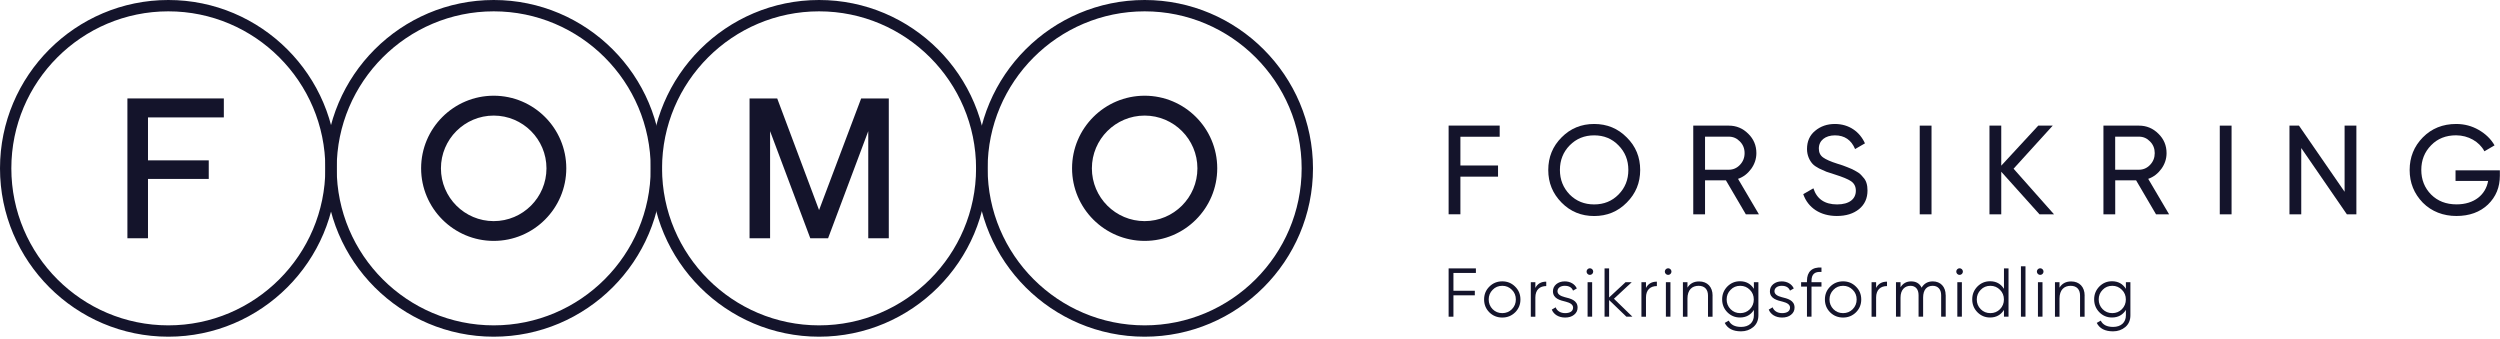<svg width="560" height="76" viewBox="0 0 560 76" fill="none" xmlns="http://www.w3.org/2000/svg">
    <g clip-path="url(#clip0_45_906)">
        <path d="M335.93 30.63H327.13V37.07H335.56V39.57H327.13V48H324.49V28.13H335.93V30.63Z"
            fill="#14142B" />
        <path
            d="M349.791 30.78C351.781 28.76 354.221 27.77 357.091 27.77C359.961 27.77 362.401 28.76 364.391 30.78C366.411 32.77 367.401 35.21 367.401 38.08C367.401 40.95 366.411 43.36 364.391 45.38C362.401 47.4 359.961 48.39 357.091 48.39C354.221 48.39 351.781 47.4 349.791 45.38C347.801 43.36 346.811 40.95 346.811 38.08C346.811 35.21 347.801 32.77 349.791 30.78ZM362.541 32.56C361.091 31.06 359.281 30.32 357.091 30.32C354.901 30.32 353.091 31.06 351.611 32.56C350.161 34.04 349.421 35.88 349.421 38.07C349.421 40.26 350.161 42.07 351.611 43.58C353.091 45.06 354.901 45.79 357.091 45.79C359.281 45.79 361.091 45.05 362.541 43.58C364.021 42.08 364.751 40.26 364.751 38.07C364.751 35.88 364.011 34.04 362.541 32.56Z"
            fill="#14142B" />
        <path
            d="M391.069 48.01L386.609 40.4H381.929V48.01H379.289V28.14H387.239C388.939 28.14 390.389 28.74 391.609 29.96C392.829 31.15 393.429 32.6 393.429 34.3C393.429 35.58 393.029 36.77 392.269 37.82C391.499 38.87 390.539 39.64 389.319 40.06L393.999 48.01H391.079H391.069ZM381.929 30.61V38.02H387.239C388.229 38.02 389.059 37.65 389.739 36.94C390.449 36.2 390.789 35.32 390.789 34.3C390.789 33.28 390.449 32.4 389.739 31.69C389.059 30.98 388.239 30.61 387.239 30.61H381.929Z"
            fill="#14142B" />
        <path
            d="M403.93 43.49L406.2 42.18C406.97 44.59 408.76 45.79 411.51 45.79C414.26 45.79 415.71 44.57 415.71 42.72C415.71 41.78 415.34 41.07 414.63 40.59C413.92 40.11 412.7 39.62 411.02 39.09L409.12 38.47C408.69 38.3 408.13 38.04 407.47 37.73C406.82 37.39 406.33 37.05 406.02 36.71C405.37 36 404.77 34.84 404.77 33.39C404.77 31.66 405.37 30.3 406.59 29.3C407.81 28.28 409.29 27.77 411.02 27.77C414.17 27.77 416.58 29.5 417.75 32.11L415.54 33.39C414.69 31.35 413.18 30.32 411.03 30.32C408.88 30.32 407.42 31.46 407.42 33.27C407.42 34.15 407.73 34.8 408.36 35.26C408.98 35.71 410.06 36.2 411.6 36.68L412.76 37.05C412.99 37.14 413.33 37.25 413.81 37.45C414.8 37.82 415.03 37.96 415.8 38.39C416.59 38.82 416.85 39.13 417.33 39.7C418.04 40.41 418.32 41.43 418.32 42.68C418.32 44.41 417.7 45.8 416.42 46.85C415.14 47.87 413.5 48.38 411.45 48.38C407.73 48.38 404.98 46.53 403.93 43.5V43.49Z"
            fill="#14142B" />
        <path d="M430.02 28.14H432.66V48.01H430.02V28.14Z" fill="#14142B" />
        <path
            d="M460.091 48.01H456.851L448.281 38.47V48.01H445.641V28.14H448.281V37.11L456.571 28.14H459.811L451.041 37.79L460.101 48.01H460.091Z"
            fill="#14142B" />
        <path
            d="M482.95 48.01L478.49 40.4H473.81V48.01H471.17V28.14H479.12C480.82 28.14 482.27 28.74 483.49 29.96C484.71 31.15 485.31 32.6 485.31 34.3C485.31 35.58 484.91 36.77 484.15 37.82C483.38 38.87 482.42 39.64 481.2 40.06L485.88 48.01H482.96H482.95ZM473.8 30.61V38.02H479.11C480.1 38.02 480.93 37.65 481.61 36.94C482.32 36.2 482.66 35.32 482.66 34.3C482.66 33.28 482.32 32.4 481.61 31.69C480.93 30.98 480.11 30.61 479.11 30.61H473.8Z"
            fill="#14142B" />
        <path d="M497.23 28.14H499.87V48.01H497.23V28.14Z" fill="#14142B" />
        <path
            d="M525.19 28.14H527.83V48.01H525.7L515.48 33.16V48.01H512.84V28.14H514.97L525.19 42.96V28.14Z"
            fill="#14142B" />
        <path
            d="M559.97 38.16V39.35C559.97 41.93 559.09 44.09 557.3 45.82C555.51 47.52 553.15 48.38 550.23 48.38C547.31 48.38 544.69 47.39 542.71 45.4C540.75 43.38 539.76 40.94 539.76 38.08C539.76 35.22 540.75 32.77 542.71 30.78C544.7 28.76 547.2 27.77 550.18 27.77C552.03 27.77 553.7 28.22 555.23 29.1C556.76 29.98 557.96 31.12 558.78 32.56L556.51 33.89C555.37 31.73 552.9 30.31 550.15 30.31C547.88 30.31 546 31.05 544.56 32.55C543.11 34.03 542.37 35.87 542.37 38.06C542.37 40.25 543.11 42.09 544.56 43.57C546.04 45.05 547.94 45.78 550.27 45.78C554.24 45.78 556.8 43.62 557.34 40.53H550.04V38.15H559.98L559.97 38.16Z"
            fill="#14142B" />
        <path d="M330.59 61.14H325.57V65.13H330.36V66.15H325.57V70.94H324.49V60.12H330.6V61.14H330.59Z"
            fill="#14142B" />
        <path
            d="M336.509 71.13C335.379 71.13 334.409 70.74 333.619 69.97C332.829 69.18 332.439 68.22 332.439 67.08C332.439 65.94 332.829 64.98 333.619 64.2C334.409 63.41 335.379 63.02 336.509 63.02C337.639 63.02 338.599 63.41 339.389 64.2C340.179 64.97 340.579 65.93 340.579 67.08C340.579 68.23 340.179 69.18 339.389 69.97C338.599 70.74 337.639 71.13 336.509 71.13ZM336.509 70.14C337.359 70.14 338.089 69.85 338.669 69.26C339.259 68.66 339.549 67.93 339.549 67.08C339.549 66.23 339.259 65.5 338.669 64.92C338.079 64.32 337.359 64.02 336.509 64.02C335.659 64.02 334.929 64.31 334.349 64.92C333.759 65.51 333.469 66.23 333.469 67.08C333.469 67.93 333.759 68.66 334.349 69.26C334.939 69.85 335.659 70.14 336.509 70.14Z"
            fill="#14142B" />
        <path
            d="M343.92 64.5C344.4 63.56 345.2 63.09 346.36 63.09V64.08C344.95 64.08 343.92 64.87 343.92 66.65V70.95H342.9V63.22H343.92V64.5Z"
            fill="#14142B" />
        <path
            d="M350.46 66.55C351.76 66.87 353.38 67.23 353.38 68.9C353.38 69.56 353.12 70.09 352.59 70.51C352.08 70.93 351.4 71.13 350.58 71.13C349.1 71.13 348.01 70.4 347.6 69.35L348.47 68.84C348.76 69.64 349.55 70.14 350.59 70.14C351.63 70.14 352.37 69.75 352.37 68.9C352.37 68.2 351.66 67.82 350.78 67.59C349.48 67.27 347.86 66.91 347.86 65.24C347.86 64.61 348.11 64.08 348.6 63.66C349.11 63.24 349.74 63.03 350.5 63.03C351.75 63.03 352.76 63.63 353.21 64.61L352.36 65.1C352.07 64.37 351.45 64.02 350.5 64.02C349.62 64.02 348.88 64.45 348.88 65.24C348.88 65.94 349.59 66.32 350.47 66.55H350.46Z"
            fill="#14142B" />
        <path
            d="M355.61 61.36C355.32 61.07 355.32 60.6 355.61 60.31C355.9 60.02 356.37 60.02 356.66 60.31C356.95 60.6 356.95 61.07 356.66 61.36C356.37 61.65 355.9 61.65 355.61 61.36ZM355.62 70.94V63.21H356.64V70.94H355.62Z"
            fill="#14142B" />
        <path
            d="M365.67 70.94H364.31L360.44 67.21V70.94H359.42V60.12H360.44V66.63L364.12 63.21H365.51L361.52 66.92L365.66 70.94H365.67Z"
            fill="#14142B" />
        <path
            d="M368.7 64.5C369.18 63.56 369.98 63.09 371.14 63.09V64.08C369.73 64.08 368.7 64.87 368.7 66.65V70.95H367.68V63.22H368.7V64.5Z"
            fill="#14142B" />
        <path
            d="M373.139 61.36C372.849 61.07 372.849 60.6 373.139 60.31C373.429 60.02 373.899 60.02 374.189 60.31C374.479 60.6 374.479 61.07 374.189 61.36C373.899 61.65 373.429 61.65 373.139 61.36ZM373.159 70.94V63.21H374.179V70.94H373.159Z"
            fill="#14142B" />
        <path
            d="M383.611 66.2V70.95H382.591V66.2C382.591 64.82 381.831 64.02 380.491 64.02C379.011 64.02 377.991 64.93 377.991 66.9V70.95H376.971V63.22H377.991V64.43C378.561 63.5 379.431 63.04 380.591 63.04C382.461 63.04 383.621 64.28 383.621 66.21L383.611 66.2Z"
            fill="#14142B" />
        <path
            d="M392.86 63.21H393.88V70.63C393.88 71.74 393.49 72.62 392.74 73.26C391.98 73.89 391.07 74.22 390 74.22C388.19 74.22 386.97 73.59 386.34 72.33L387.24 71.82C387.7 72.76 388.63 73.23 390.01 73.23C391.79 73.23 392.87 72.22 392.87 70.63V69.42C392.16 70.55 391.12 71.12 389.75 71.12C388.65 71.12 387.71 70.73 386.92 69.94C386.15 69.15 385.76 68.19 385.76 67.06C385.76 65.93 386.15 64.97 386.92 64.18C387.71 63.39 388.65 63 389.75 63C391.13 63 392.16 63.57 392.87 64.7V63.18L392.86 63.21ZM389.81 70.14C390.66 70.14 391.39 69.85 391.97 69.26C392.56 68.66 392.85 67.93 392.85 67.08C392.85 66.23 392.56 65.5 391.97 64.92C391.38 64.32 390.66 64.02 389.81 64.02C388.96 64.02 388.23 64.31 387.65 64.92C387.06 65.51 386.77 66.23 386.77 67.08C386.77 67.93 387.06 68.66 387.65 69.26C388.24 69.85 388.96 70.14 389.81 70.14Z"
            fill="#14142B" />
        <path
            d="M399.059 66.55C400.359 66.87 401.979 67.23 401.979 68.9C401.979 69.56 401.719 70.09 401.189 70.51C400.679 70.93 399.999 71.13 399.179 71.13C397.699 71.13 396.609 70.4 396.199 69.35L397.069 68.84C397.359 69.64 398.149 70.14 399.189 70.14C400.229 70.14 400.969 69.75 400.969 68.9C400.969 68.2 400.259 67.82 399.379 67.59C398.079 67.27 396.459 66.91 396.459 65.24C396.459 64.61 396.709 64.08 397.199 63.66C397.709 63.24 398.339 63.03 399.099 63.03C400.349 63.03 401.359 63.63 401.809 64.61L400.959 65.1C400.669 64.37 400.049 64.02 399.099 64.02C398.219 64.02 397.479 64.45 397.479 65.24C397.479 65.94 398.189 66.32 399.069 66.55H399.059Z"
            fill="#14142B" />
        <path
            d="M408.009 60.92C406.509 60.8 405.779 61.41 405.779 62.9V63.21H408.009V64.2H405.779V70.94H404.759V64.2H403.449V63.21H404.759V62.9C404.759 60.87 405.919 59.79 408.009 59.93V60.92Z"
            fill="#14142B" />
        <path
            d="M412.849 71.13C411.719 71.13 410.749 70.74 409.959 69.97C409.169 69.18 408.779 68.22 408.779 67.08C408.779 65.94 409.169 64.98 409.959 64.2C410.749 63.41 411.719 63.02 412.849 63.02C413.979 63.02 414.939 63.41 415.729 64.2C416.519 64.97 416.919 65.93 416.919 67.08C416.919 68.23 416.519 69.18 415.729 69.97C414.939 70.74 413.979 71.13 412.849 71.13ZM412.849 70.14C413.699 70.14 414.429 69.85 415.009 69.26C415.599 68.66 415.889 67.93 415.889 67.08C415.889 66.23 415.599 65.5 415.009 64.92C414.419 64.32 413.699 64.02 412.849 64.02C411.999 64.02 411.269 64.31 410.689 64.92C410.099 65.51 409.809 66.23 409.809 67.08C409.809 67.93 410.099 68.66 410.689 69.26C411.279 69.85 411.999 70.14 412.849 70.14Z"
            fill="#14142B" />
        <path
            d="M420.25 64.5C420.73 63.56 421.53 63.09 422.69 63.09V64.08C421.28 64.08 420.25 64.87 420.25 66.65V70.95H419.23V63.22H420.25V64.5Z"
            fill="#14142B" />
        <path
            d="M435.839 66.12V70.94H434.819V66.12C434.819 64.77 434.059 64.02 432.929 64.02C431.649 64.02 430.779 64.85 430.779 66.66V70.94H429.759V66.12C429.759 64.76 429.059 64.02 427.949 64.02C426.709 64.02 425.719 64.87 425.719 66.66V70.94H424.699V63.21H425.719V64.34C426.279 63.46 427.069 63.03 428.089 63.03C429.199 63.03 429.989 63.49 430.439 64.44C430.999 63.5 431.829 63.03 432.939 63.03C434.669 63.03 435.829 64.22 435.829 66.12H435.839Z"
            fill="#14142B" />
        <path
            d="M438.421 61.36C438.131 61.07 438.131 60.6 438.421 60.31C438.711 60.02 439.181 60.02 439.471 60.31C439.761 60.6 439.761 61.07 439.471 61.36C439.181 61.65 438.711 61.65 438.421 61.36ZM438.441 70.94V63.21H439.461V70.94H438.441Z"
            fill="#14142B" />
        <path
            d="M448.889 60.12H449.909V70.94H448.889V69.42C448.179 70.55 447.139 71.12 445.769 71.12C444.669 71.12 443.729 70.73 442.939 69.94C442.169 69.15 441.779 68.19 441.779 67.06C441.779 65.93 442.169 64.97 442.939 64.18C443.729 63.39 444.669 63 445.769 63C447.149 63 448.179 63.57 448.889 64.7V60.09V60.12ZM445.839 70.14C446.689 70.14 447.419 69.85 447.999 69.26C448.589 68.66 448.879 67.93 448.879 67.08C448.879 66.23 448.589 65.5 447.999 64.92C447.409 64.32 446.689 64.02 445.839 64.02C444.989 64.02 444.259 64.31 443.679 64.92C443.089 65.51 442.799 66.23 442.799 67.08C442.799 67.93 443.089 68.66 443.679 69.26C444.269 69.85 444.989 70.14 445.839 70.14Z"
            fill="#14142B" />
        <path d="M452.689 70.94V59.65H453.709V70.94H452.689Z" fill="#14142B" />
        <path
            d="M456.479 61.36C456.189 61.07 456.189 60.6 456.479 60.31C456.769 60.02 457.239 60.02 457.529 60.31C457.819 60.6 457.819 61.07 457.529 61.36C457.239 61.65 456.769 61.65 456.479 61.36ZM456.499 70.94V63.21H457.519V70.94H456.499Z"
            fill="#14142B" />
        <path
            d="M466.951 66.2V70.95H465.931V66.2C465.931 64.82 465.171 64.02 463.831 64.02C462.351 64.02 461.331 64.93 461.331 66.9V70.95H460.311V63.22H461.331V64.43C461.901 63.5 462.771 63.04 463.931 63.04C465.801 63.04 466.961 64.28 466.961 66.21L466.951 66.2Z"
            fill="#14142B" />
        <path
            d="M476.19 63.21H477.21V70.63C477.21 71.74 476.82 72.62 476.07 73.26C475.31 73.89 474.4 74.22 473.33 74.22C471.52 74.22 470.3 73.59 469.67 72.33L470.57 71.82C471.03 72.76 471.96 73.23 473.34 73.23C475.12 73.23 476.2 72.22 476.2 70.63V69.42C475.49 70.55 474.45 71.12 473.08 71.12C471.98 71.12 471.04 70.73 470.25 69.94C469.48 69.15 469.09 68.19 469.09 67.06C469.09 65.93 469.48 64.97 470.25 64.18C471.04 63.39 471.98 63 473.08 63C474.46 63 475.49 63.57 476.2 64.7V63.18L476.19 63.21ZM473.15 70.14C474 70.14 474.73 69.85 475.31 69.26C475.9 68.66 476.19 67.93 476.19 67.08C476.19 66.23 475.9 65.5 475.31 64.92C474.72 64.32 474 64.02 473.15 64.02C472.3 64.02 471.57 64.31 470.99 64.92C470.4 65.51 470.11 66.23 470.11 67.08C470.11 67.93 470.4 68.66 470.99 69.26C471.58 69.85 472.3 70.14 473.15 70.14Z"
            fill="#14142B" />
        <path d="M28.539 22.05H50.139V26.3H33.149V35.92H46.759V40.08H33.149V53.37H28.539V22.04V22.05Z"
            fill="#14142B" />
        <path
            d="M256.401 53.96C247.441 53.96 240.141 46.67 240.141 37.7C240.141 28.73 247.431 21.44 256.401 21.44C265.371 21.44 272.661 28.73 272.661 37.7C272.661 46.67 265.371 53.96 256.401 53.96ZM256.401 25.89C249.881 25.89 244.581 31.19 244.581 37.71C244.581 44.23 249.881 49.53 256.401 49.53C262.921 49.53 268.221 44.23 268.221 37.71C268.221 31.19 262.921 25.89 256.401 25.89Z"
            fill="#14142B" />
        <path
            d="M110.59 53.96C101.63 53.96 94.33 46.67 94.33 37.7C94.33 28.73 101.62 21.44 110.59 21.44C119.56 21.44 126.85 28.73 126.85 37.7C126.85 46.67 119.56 53.96 110.59 53.96ZM110.59 25.89C104.07 25.89 98.77 31.19 98.77 37.71C98.77 44.23 104.07 49.53 110.59 49.53C117.11 49.53 122.41 44.23 122.41 37.71C122.41 31.19 117.11 25.89 110.59 25.89Z"
            fill="#14142B" />
        <path
            d="M37.71 75.42C16.92 75.42 0 58.5 0 37.71C0 16.92 16.92 0 37.71 0C58.5 0 75.42 16.92 75.42 37.71C75.42 58.5 58.5 75.42 37.71 75.42ZM37.71 2.54C18.31 2.54 2.54 18.31 2.54 37.71C2.54 57.11 18.32 72.88 37.71 72.88C57.1 72.88 72.88 57.1 72.88 37.71C72.88 18.32 57.1 2.54 37.71 2.54Z"
            fill="#14142B" />
        <path
            d="M110.591 75.42C89.801 75.42 72.881 58.5 72.881 37.71C72.881 16.92 89.801 0 110.591 0C131.381 0 148.301 16.92 148.301 37.71C148.301 58.5 131.381 75.42 110.591 75.42ZM110.591 2.54C91.201 2.54 75.421 18.32 75.421 37.71C75.421 57.1 91.201 72.88 110.591 72.88C129.981 72.88 145.761 57.1 145.761 37.71C145.761 18.32 129.991 2.54 110.591 2.54Z"
            fill="#14142B" />
        <path
            d="M183.47 75.42C162.68 75.42 145.76 58.5 145.76 37.71C145.76 16.92 162.68 0 183.47 0C204.26 0 221.18 16.92 221.18 37.71C221.18 58.5 204.26 75.42 183.47 75.42ZM183.47 2.54C164.08 2.54 148.3 18.32 148.3 37.71C148.3 57.1 164.08 72.88 183.47 72.88C202.86 72.88 218.64 57.1 218.64 37.71C218.64 18.32 202.87 2.54 183.47 2.54Z"
            fill="#14142B" />
        <path
            d="M256.399 75.42C235.609 75.42 218.689 58.5 218.689 37.71C218.689 16.92 235.609 0 256.399 0C277.189 0 294.109 16.92 294.109 37.71C294.109 58.5 277.189 75.42 256.399 75.42ZM256.399 2.54C237.009 2.54 221.229 18.32 221.229 37.71C221.229 57.1 237.009 72.88 256.399 72.88C275.789 72.88 291.569 57.1 291.569 37.71C291.569 18.32 275.789 2.54 256.399 2.54Z"
            fill="#14142B" />
        <path
            d="M199.09 53.37H194.49V29.38L185.49 53.37H181.5L181.49 53.33L172.5 29.38V53.37H167.9V22.05H174.09L174.11 22.09L183.47 47.06L192.9 22.05H199.09V53.37Z"
            fill="#14142B" />
    </g>
    <defs>
        <clipPath id="clip0_45_906">
            <rect width="559.97" height="75.42" fill="white" />
        </clipPath>
    </defs>
</svg>